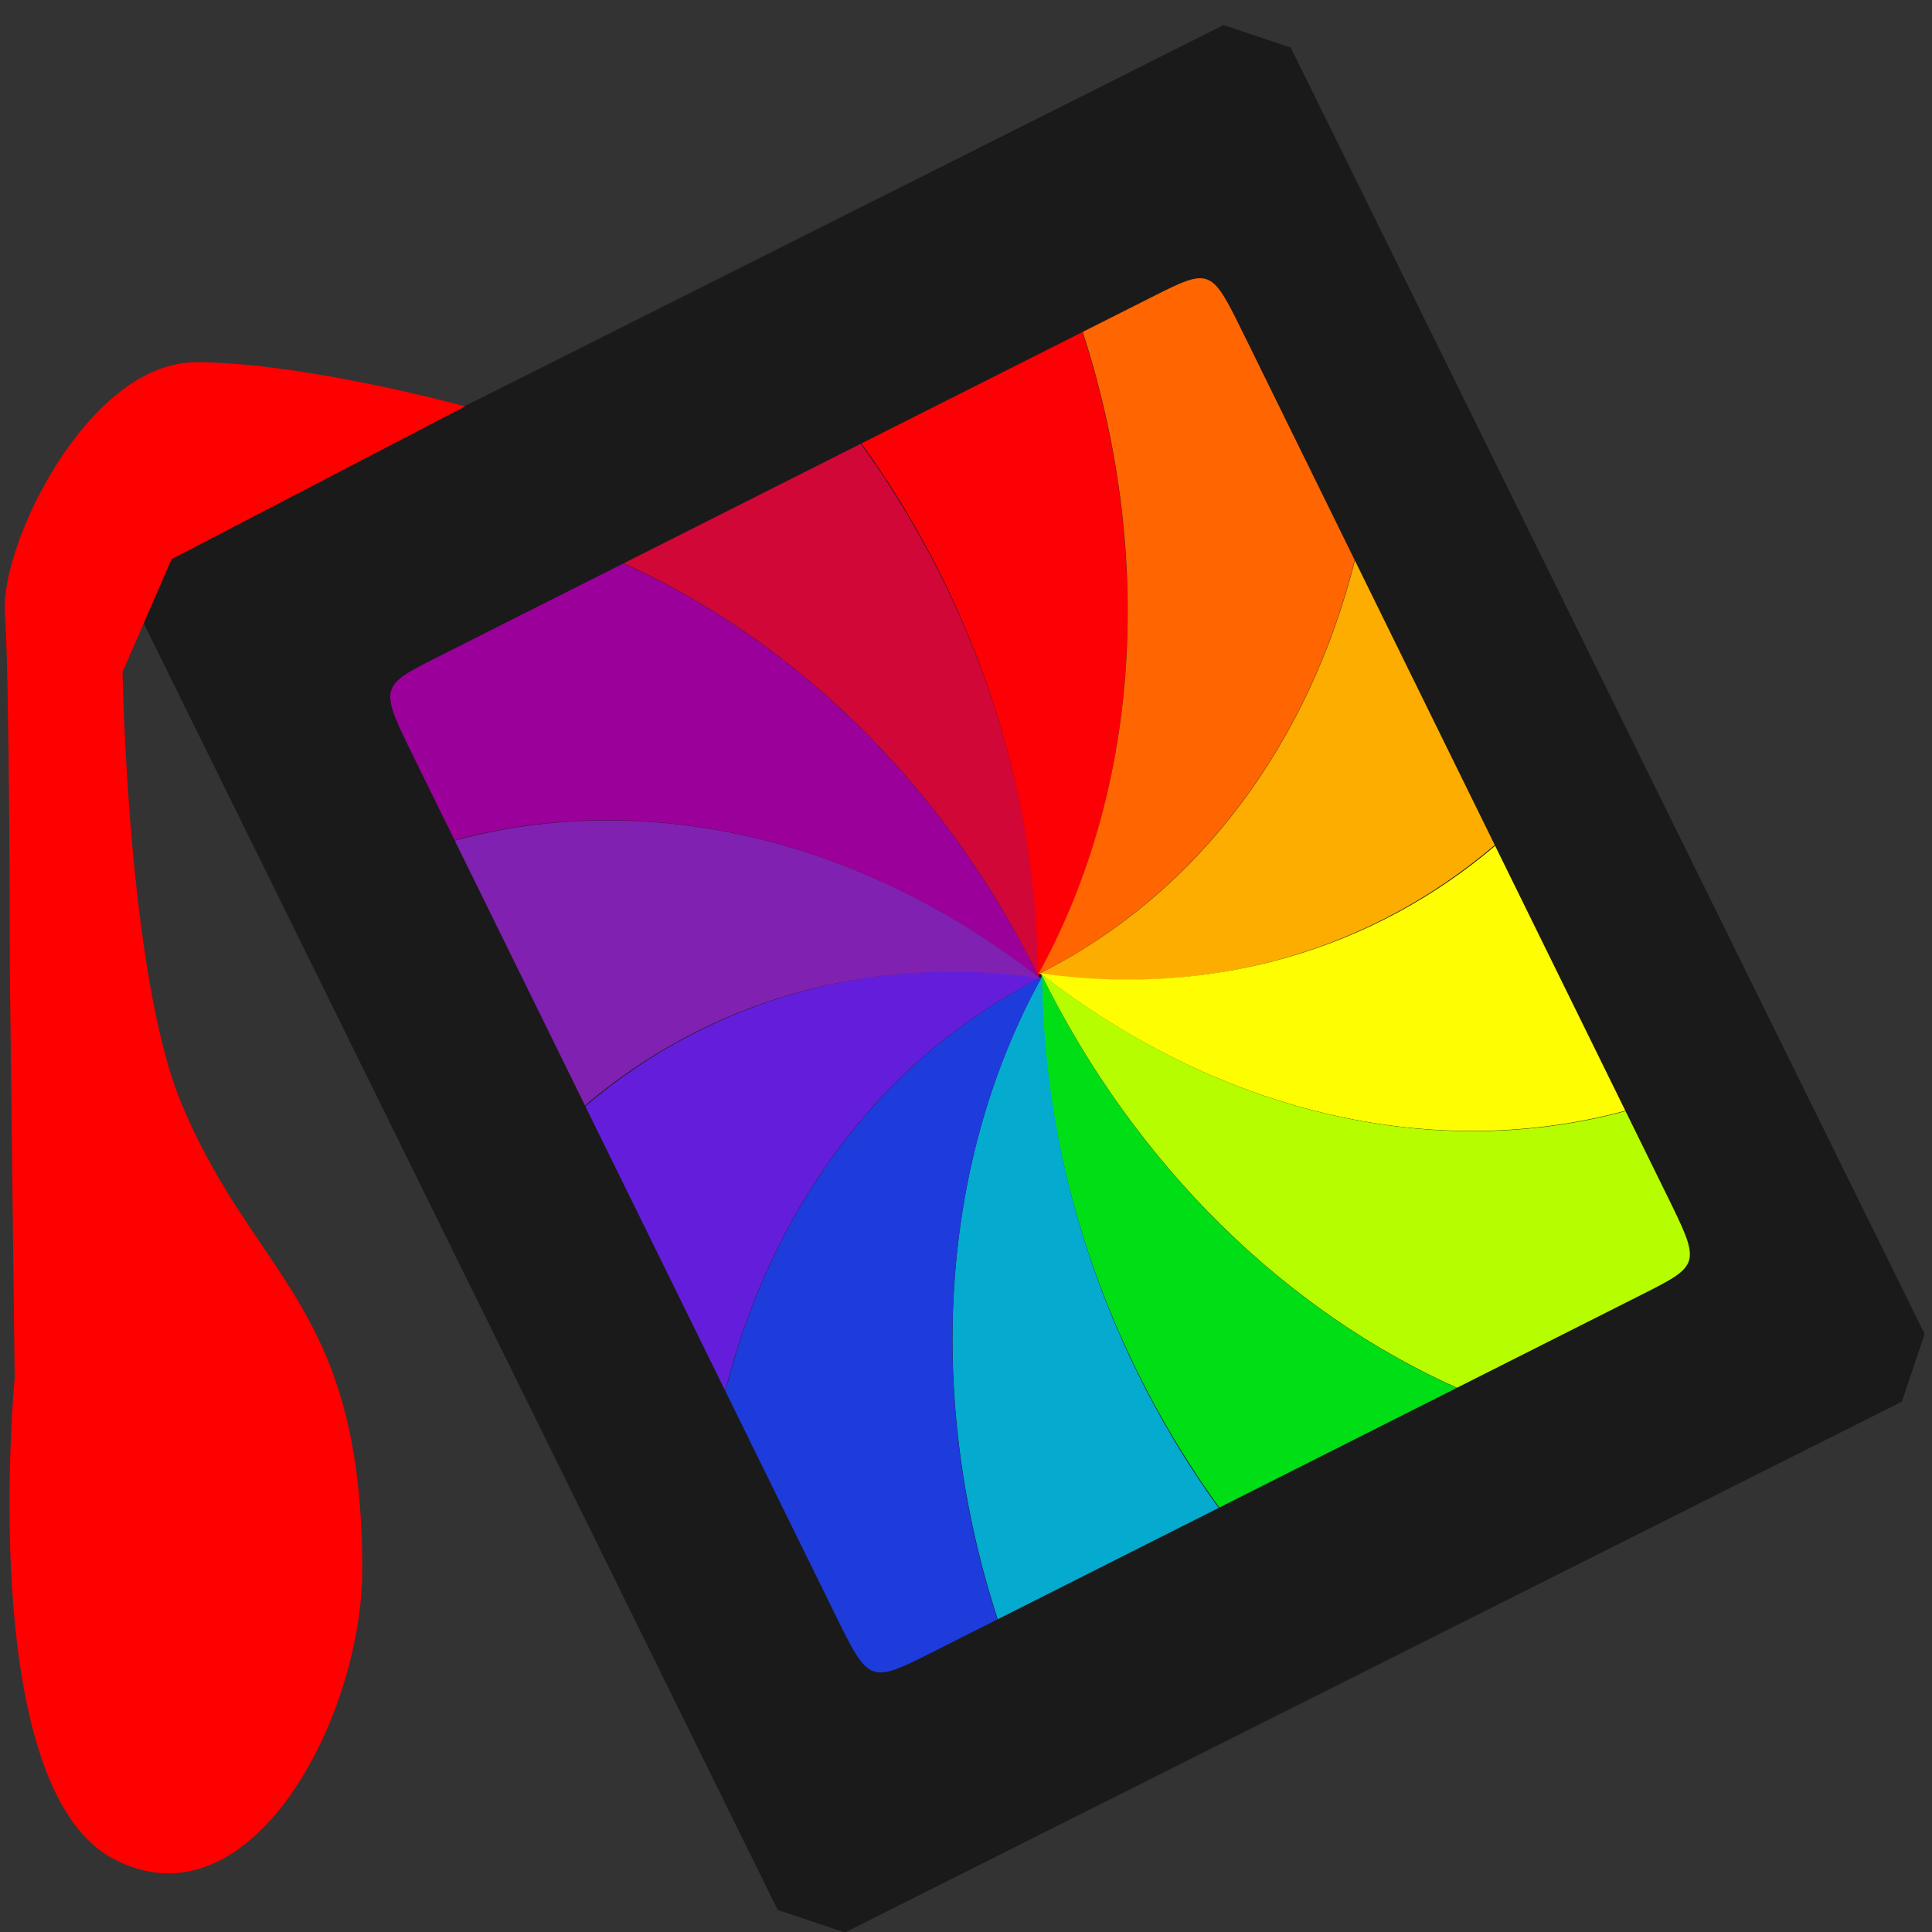 <?xml version="1.0" encoding="UTF-8" standalone="no"?>
<!-- Created with Inkscape (http://www.inkscape.org/) -->

<svg
   xmlns:dc="http://purl.org/dc/elements/1.1/"
   xmlns:cc="http://creativecommons.org/ns#"
   xmlns:rdf="http://www.w3.org/1999/02/22-rdf-syntax-ns#"
   xmlns:svg="http://www.w3.org/2000/svg"
   xmlns="http://www.w3.org/2000/svg"
   xmlns:sodipodi="http://sodipodi.sourceforge.net/DTD/sodipodi-0.dtd"
   xmlns:inkscape="http://www.inkscape.org/namespaces/inkscape"
   width="48"
   height="48"
   id="svg3381"
   version="1.1"
   inkscape:version="0.48.4 r9939"
   sodipodi:docname="format-fill-color.svg">
  <rect width="100%" height="100%" fill="#333333" stroke="none"/>
  <defs
     id="defs3383" />
  <sodipodi:namedview
     id="base"
     pagecolor="#ffffff"
     bordercolor="#666666"
     borderopacity="1.0"
     inkscape:pageopacity="0.0"
     inkscape:pageshadow="2"
     inkscape:zoom="8.2094237"
     inkscape:cx="32.827606"
     inkscape:cy="18.47042"
     inkscape:document-units="px"
     inkscape:current-layer="layer1"
     showgrid="false"
     fit-margin-top="0"
     fit-margin-left="0"
     fit-margin-right="0"
     fit-margin-bottom="0"
     inkscape:window-width="1366"
     inkscape:window-height="709"
     inkscape:window-x="0"
     inkscape:window-y="-3"
     inkscape:window-maximized="1"
     showguides="false">
    <sodipodi:guide
       position="9,39"
       orientation="30,0"
       id="guide3264" />
    <sodipodi:guide
       position="9,9"
       orientation="0,30"
       id="guide3266" />
    <sodipodi:guide
       position="39,34.588"
       orientation="-30,0"
       id="guide3268" />
    <sodipodi:guide
       position="39,39"
       orientation="0,-30"
       id="guide3270" />
    <sodipodi:guide
       position="9,20"
       orientation="11,0"
       id="guide3276" />
    <sodipodi:guide
       position="24,39"
       orientation="15,0"
       id="guide3311" />
    <sodipodi:guide
       position="24,24"
       orientation="0,15"
       id="guide3313" />
    <sodipodi:guide
       position="39,39"
       orientation="0,-15"
       id="guide3317" />
  </sodipodi:namedview>
  <g
     inkscape:label="Capa 1"
     inkscape:groupmode="layer"
     id="layer1"
     transform="translate(-364.571,-499.791)">
    <rect
       style="fill:#1a1a1a;fill-opacity:1;stroke:#1a1a1a;stroke-width:2.5;stroke-linecap:round;stroke-linejoin:bevel;stroke-miterlimit:4;stroke-opacity:1;stroke-dasharray:none;stroke-dashoffset:2.25"
       id="rect3065"
       width="29.373"
       height="35.629"
       x="103.682"
       y="625.726"
       transform="matrix(0.894,-0.449,0.442,0.897,0,0)" />
    <g
       transform="matrix(0.246,-0.124,0.145,0.295,371.643,515.823)"
       id="layer1-7">
      <path
         d="m 48.156,48 c -7.634,13.223 -9.639,28.131 -6.812,42 L 65.312,90 C 54.705,79.173 48.156,64.361 48.156,48 z"
         inkscape:connector-curvature="0"
         id="path4500"
         style="fill:#00df16;fill-opacity:1;stroke:none" />
      <path
         d="M 48.156,48.094 C 32.053,57.391 21.878,73.004 18.969,90 l 22.312,0 c -2.809,-13.844 -0.747,-28.705 6.875,-41.906 z"
         inkscape:connector-curvature="0"
         id="path4516"
         style="fill:#04abcf;fill-opacity:1;stroke:none" />
      <path
         d="M 48.094,48.156 C 31.701,48.156 16.838,54.699 6,65.344 L 6,84 c 0,5.816 -0.042,6 6,6 l 6.938,0 C 21.858,73.028 32.01,57.442 48.094,48.156 z"
         inkscape:connector-curvature="0"
         id="path4518"
         style="fill:#1e3bdc;fill-opacity:1;stroke:none"
         sodipodi:nodetypes="ccsscc" />
      <path
         d="M 17.469,40.125 C 13.601,40.16 9.768,40.576 6,41.344 L 6,65.312 C 16.827,54.705 31.639,48.156 48,48.156 38.37,42.596 27.838,40.03 17.469,40.125 z"
         inkscape:connector-curvature="0"
         id="path4520"
         style="fill:#641edb;fill-opacity:1;stroke:none" />
      <path
         d="m 6,18.969 0,22.312 c 13.844,-2.809 28.705,-0.747 41.906,6.875 C 38.609,32.053 22.996,21.878 6,18.969 z"
         inkscape:connector-curvature="0"
         id="path4522"
         style="fill:#8021b1;fill-opacity:1;stroke:none" />
      <path
         d="M 12,6 C 6.033,6 6,5.958 6,12 l 0,6.938 C 22.972,21.858 38.558,32.01 47.844,48.094 47.844,31.701 41.301,16.838 30.656,6 z"
         inkscape:connector-curvature="0"
         id="path4524"
         style="fill:#9c009b;fill-opacity:1;stroke:none"
         sodipodi:nodetypes="sscccs" />
      <path
         d="M 30.688,6 C 41.295,16.827 47.844,31.639 47.844,48 55.478,34.777 57.483,19.869 54.656,6 L 30.688,6 z"
         inkscape:connector-curvature="0"
         id="path4526"
         style="fill:#d10737;fill-opacity:1;stroke:none" />
      <path
         d="m 54.719,6 c 2.809,13.844 0.747,28.705 -6.875,41.906 C 63.947,38.609 74.122,22.996 77.031,6 l -22.312,0 z"
         inkscape:connector-curvature="0"
         id="path4528"
         style="fill:#fd0005;fill-opacity:1;stroke:none" />
      <path
         d="M 77.062,6 C 74.142,22.972 63.99,38.558 47.906,47.844 64.299,47.844 79.162,41.301 90,30.656 L 90,12 C 90,6.033 90.118,6 84,6 z"
         inkscape:connector-curvature="0"
         id="path4530"
         style="fill:#ff6500;fill-opacity:1;stroke:none"
         sodipodi:nodetypes="cccssc" />
      <path
         d="M 90,30.688 C 79.173,41.295 64.361,47.844 48,47.844 c 13.223,7.634 28.131,9.639 42,6.812 L 90,30.688 z"
         inkscape:connector-curvature="0"
         id="path4532"
         style="fill:#fdad00;fill-opacity:1;stroke:none" />
      <path
         d="M 48.094,47.844 C 57.391,63.947 73.004,74.122 90,77.031 l 0,-22.312 c -13.844,2.809 -28.705,0.747 -41.906,-6.875 z"
         inkscape:connector-curvature="0"
         id="path4534"
         style="fill:#fffd01;fill-opacity:1;stroke:none" />
      <path
         d="m 48.156,47.906 c 0,16.393 6.543,31.256 17.188,42.094 L 84,90 c 6.042,0 6,-0.033 6,-6 l 0,-6.938 C 73.028,74.142 57.442,63.99 48.156,47.906 z"
         inkscape:connector-curvature="0"
         id="path4536"
         style="fill:#b6fd00;fill-opacity:1;stroke:none"
         sodipodi:nodetypes="ccsscc" />
    </g>
    <path
       style="fill:#ff0000;stroke:none"
       d="m 11.558,10.096 c 0,0 -4.006,-1.096 -6.686,-1.096 -2.68,0 -4.872,4.527 -4.751,6.233 0.122,1.705 0.122,8.767 0.122,8.767 l 0.122,10.235 c 0,0 -0.974,10.11 2.436,11.938 C 6.212,48 9,42.668 9,39 c 0,-6.592 -2.666,-7.198 -4.493,-11.586 C 3.165,24.191 3.045,16.695 3.045,16.695 L 4.263,13.893 z"
       id="path3038"
       inkscape:connector-curvature="0"
       sodipodi:nodetypes="cssccsssccc"
       transform="translate(364.571,499.791)" />
  </g>
</svg>
